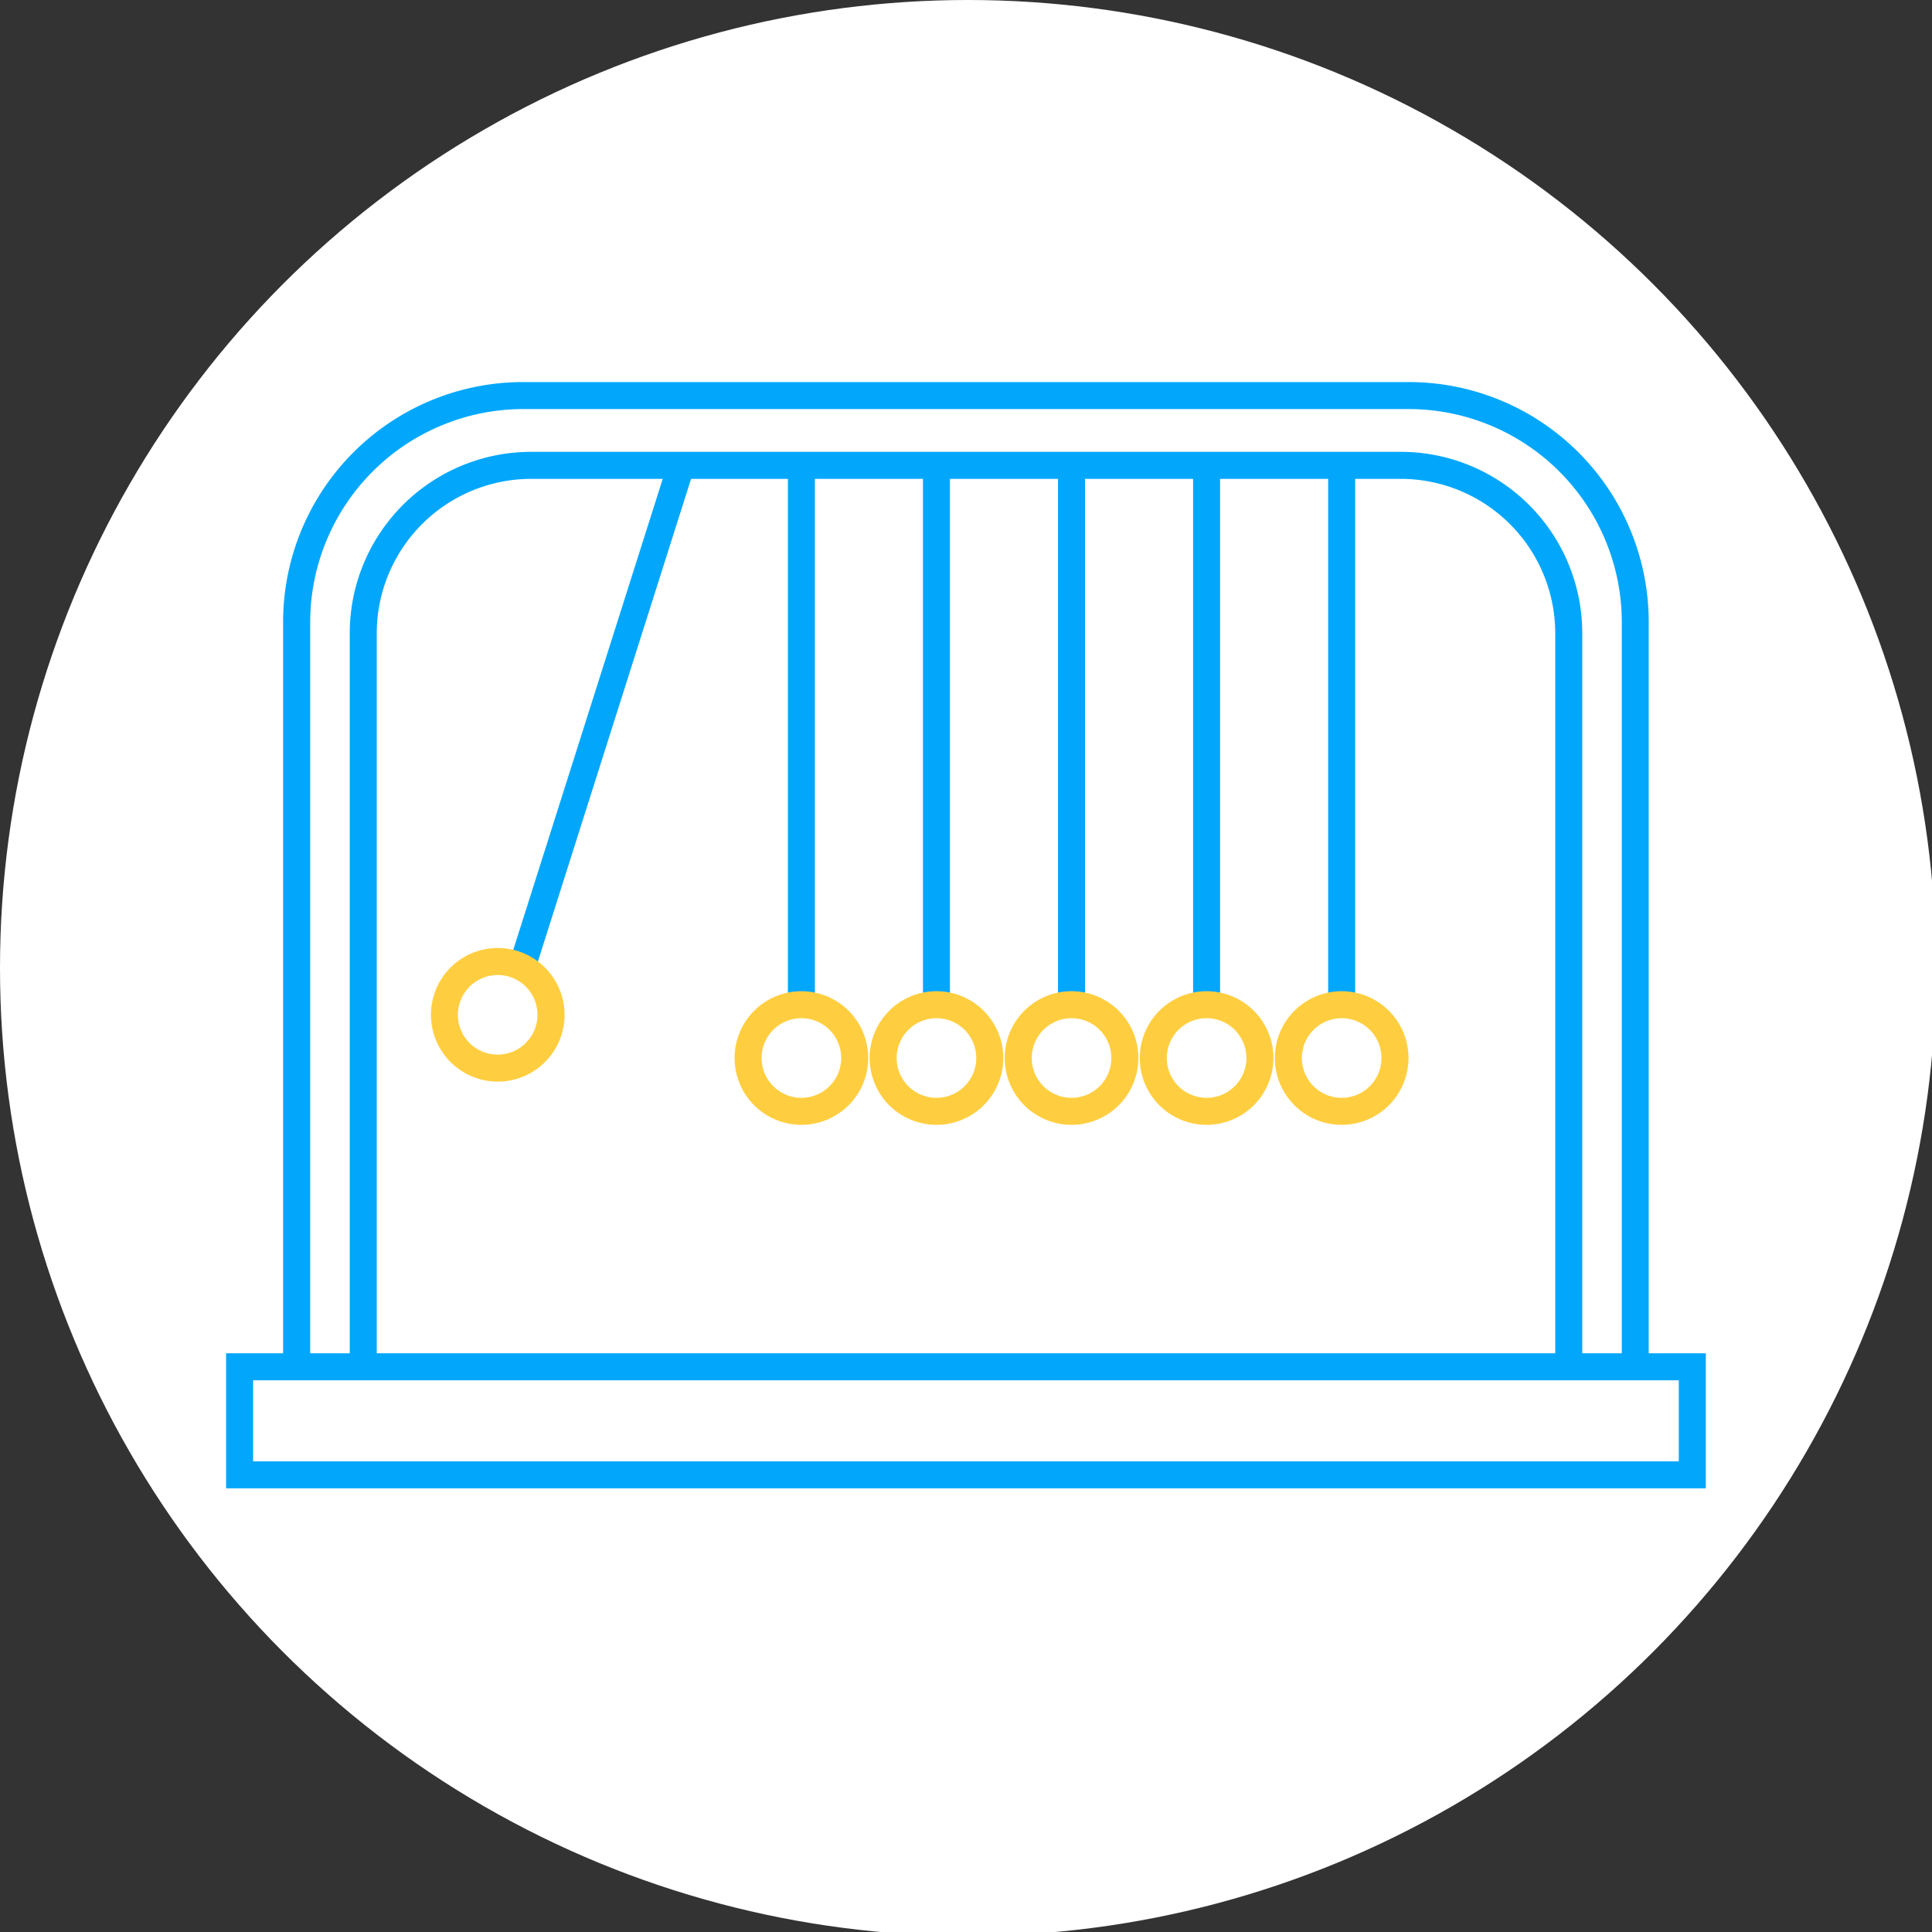 <svg xmlns="http://www.w3.org/2000/svg" viewBox="0 0 214.56 214.56"><rect x="0" y="0" width="214.56" height="214.56" fill="#333333" stroke="none"/><defs><style>.cls-1{fill:#fff;}.cls-2{fill:#02a7fc;}.cls-3{fill:none;stroke:#02a7fc;stroke-linecap:round;stroke-linejoin:round;stroke-width:3px;}.cls-4{fill:#ffce40;}</style></defs><title>Kreslicí plátno 12 kopie 2</title><g id="Vrstva_14" data-name="Vrstva 14"><circle class="cls-1" cx="107.5" cy="107.5" r="107.5"/></g><g id="Vrstva_15" data-name="Vrstva 15"><path class="cls-2" d="M155.57,53.18a17.17,17.17,0,0,1,17.15,17.15v84.23a.51.51,0,0,1-.5.5H42.34a.5.5,0,0,1-.5-.5V70.33A17.17,17.17,0,0,1,59,53.18h96.59m0-3H59A20.15,20.15,0,0,0,38.84,70.33v84.23a3.5,3.5,0,0,0,3.5,3.5H172.22a3.5,3.5,0,0,0,3.5-3.5V70.33a20.15,20.15,0,0,0-20.15-20.15Z"/><path class="cls-2" d="M156.46,45.43a23.68,23.68,0,0,1,23.65,23.65v83a7,7,0,0,1-7,7H41.45a7,7,0,0,1-7-7v-83A23.68,23.68,0,0,1,58.1,45.43h98.36m0-3H58.1A26.66,26.66,0,0,0,31.44,69.08v83a10,10,0,0,0,10,10H173.1a10,10,0,0,0,10-10v-83a26.65,26.65,0,0,0-26.65-26.65Z"/><rect class="cls-1" x="26.61" y="151.79" width="161.33" height="11.97"/><path class="cls-2" d="M186.44,153.29v9H28.11v-9H186.44m3-3H25.11v15H189.44v-15Z"/><line class="cls-3" x1="89" y1="120.39" x2="89" y2="52.06"/><line class="cls-3" x1="104" y1="120.39" x2="104" y2="52.06"/><line class="cls-3" x1="119" y1="120.39" x2="119" y2="52.06"/><line class="cls-3" x1="134" y1="119.77" x2="134" y2="52.61"/><line class="cls-3" x1="149" y1="119.77" x2="149" y2="52.06"/><line class="cls-3" x1="55.27" y1="115.9" x2="75.53" y2="52.06"/><path class="cls-1" d="M89,123.42a5.92,5.92,0,1,1,5.92-5.92A5.92,5.92,0,0,1,89,123.42Z"/><path class="cls-4" d="M89,113.08a4.42,4.42,0,1,1-4.42,4.42A4.42,4.42,0,0,1,89,113.08m0-3a7.42,7.42,0,1,0,7.42,7.42A7.42,7.42,0,0,0,89,110.08Z"/><path class="cls-1" d="M104,123.42a5.92,5.92,0,1,1,5.92-5.92A5.92,5.92,0,0,1,104,123.42Z"/><path class="cls-4" d="M104,113.08a4.42,4.42,0,1,1-4.42,4.42,4.42,4.42,0,0,1,4.42-4.42m0-3a7.42,7.42,0,1,0,7.42,7.42,7.42,7.42,0,0,0-7.42-7.42Z"/><path class="cls-1" d="M119,123.42a5.92,5.92,0,1,1,5.92-5.92A5.92,5.92,0,0,1,119,123.42Z"/><path class="cls-4" d="M119,113.08a4.42,4.42,0,1,1-4.42,4.42,4.42,4.42,0,0,1,4.42-4.42m0-3a7.42,7.42,0,1,0,7.42,7.42,7.42,7.42,0,0,0-7.42-7.42Z"/><path class="cls-1" d="M134,123.42a5.92,5.92,0,1,1,5.92-5.92A5.92,5.92,0,0,1,134,123.42Z"/><path class="cls-4" d="M134,113.08a4.42,4.42,0,1,1-4.42,4.42,4.42,4.42,0,0,1,4.42-4.42m0-3a7.42,7.42,0,1,0,7.42,7.42,7.42,7.42,0,0,0-7.42-7.42Z"/><path class="cls-1" d="M149,123.42a5.92,5.92,0,1,1,5.92-5.92A5.92,5.92,0,0,1,149,123.42Z"/><path class="cls-4" d="M149,113.08a4.42,4.42,0,1,1-4.42,4.42,4.42,4.42,0,0,1,4.42-4.42m0-3a7.42,7.42,0,1,0,7.42,7.42,7.42,7.42,0,0,0-7.42-7.42Z"/><path class="cls-1" d="M55.27,118.63a5.93,5.93,0,1,1,5.93-5.93A5.93,5.93,0,0,1,55.27,118.63Z"/><path class="cls-4" d="M55.27,108.28a4.42,4.42,0,1,1-4.42,4.42,4.44,4.44,0,0,1,4.42-4.42m0-3a7.42,7.42,0,1,0,7.43,7.42,7.43,7.43,0,0,0-7.43-7.42Z"/></g></svg>